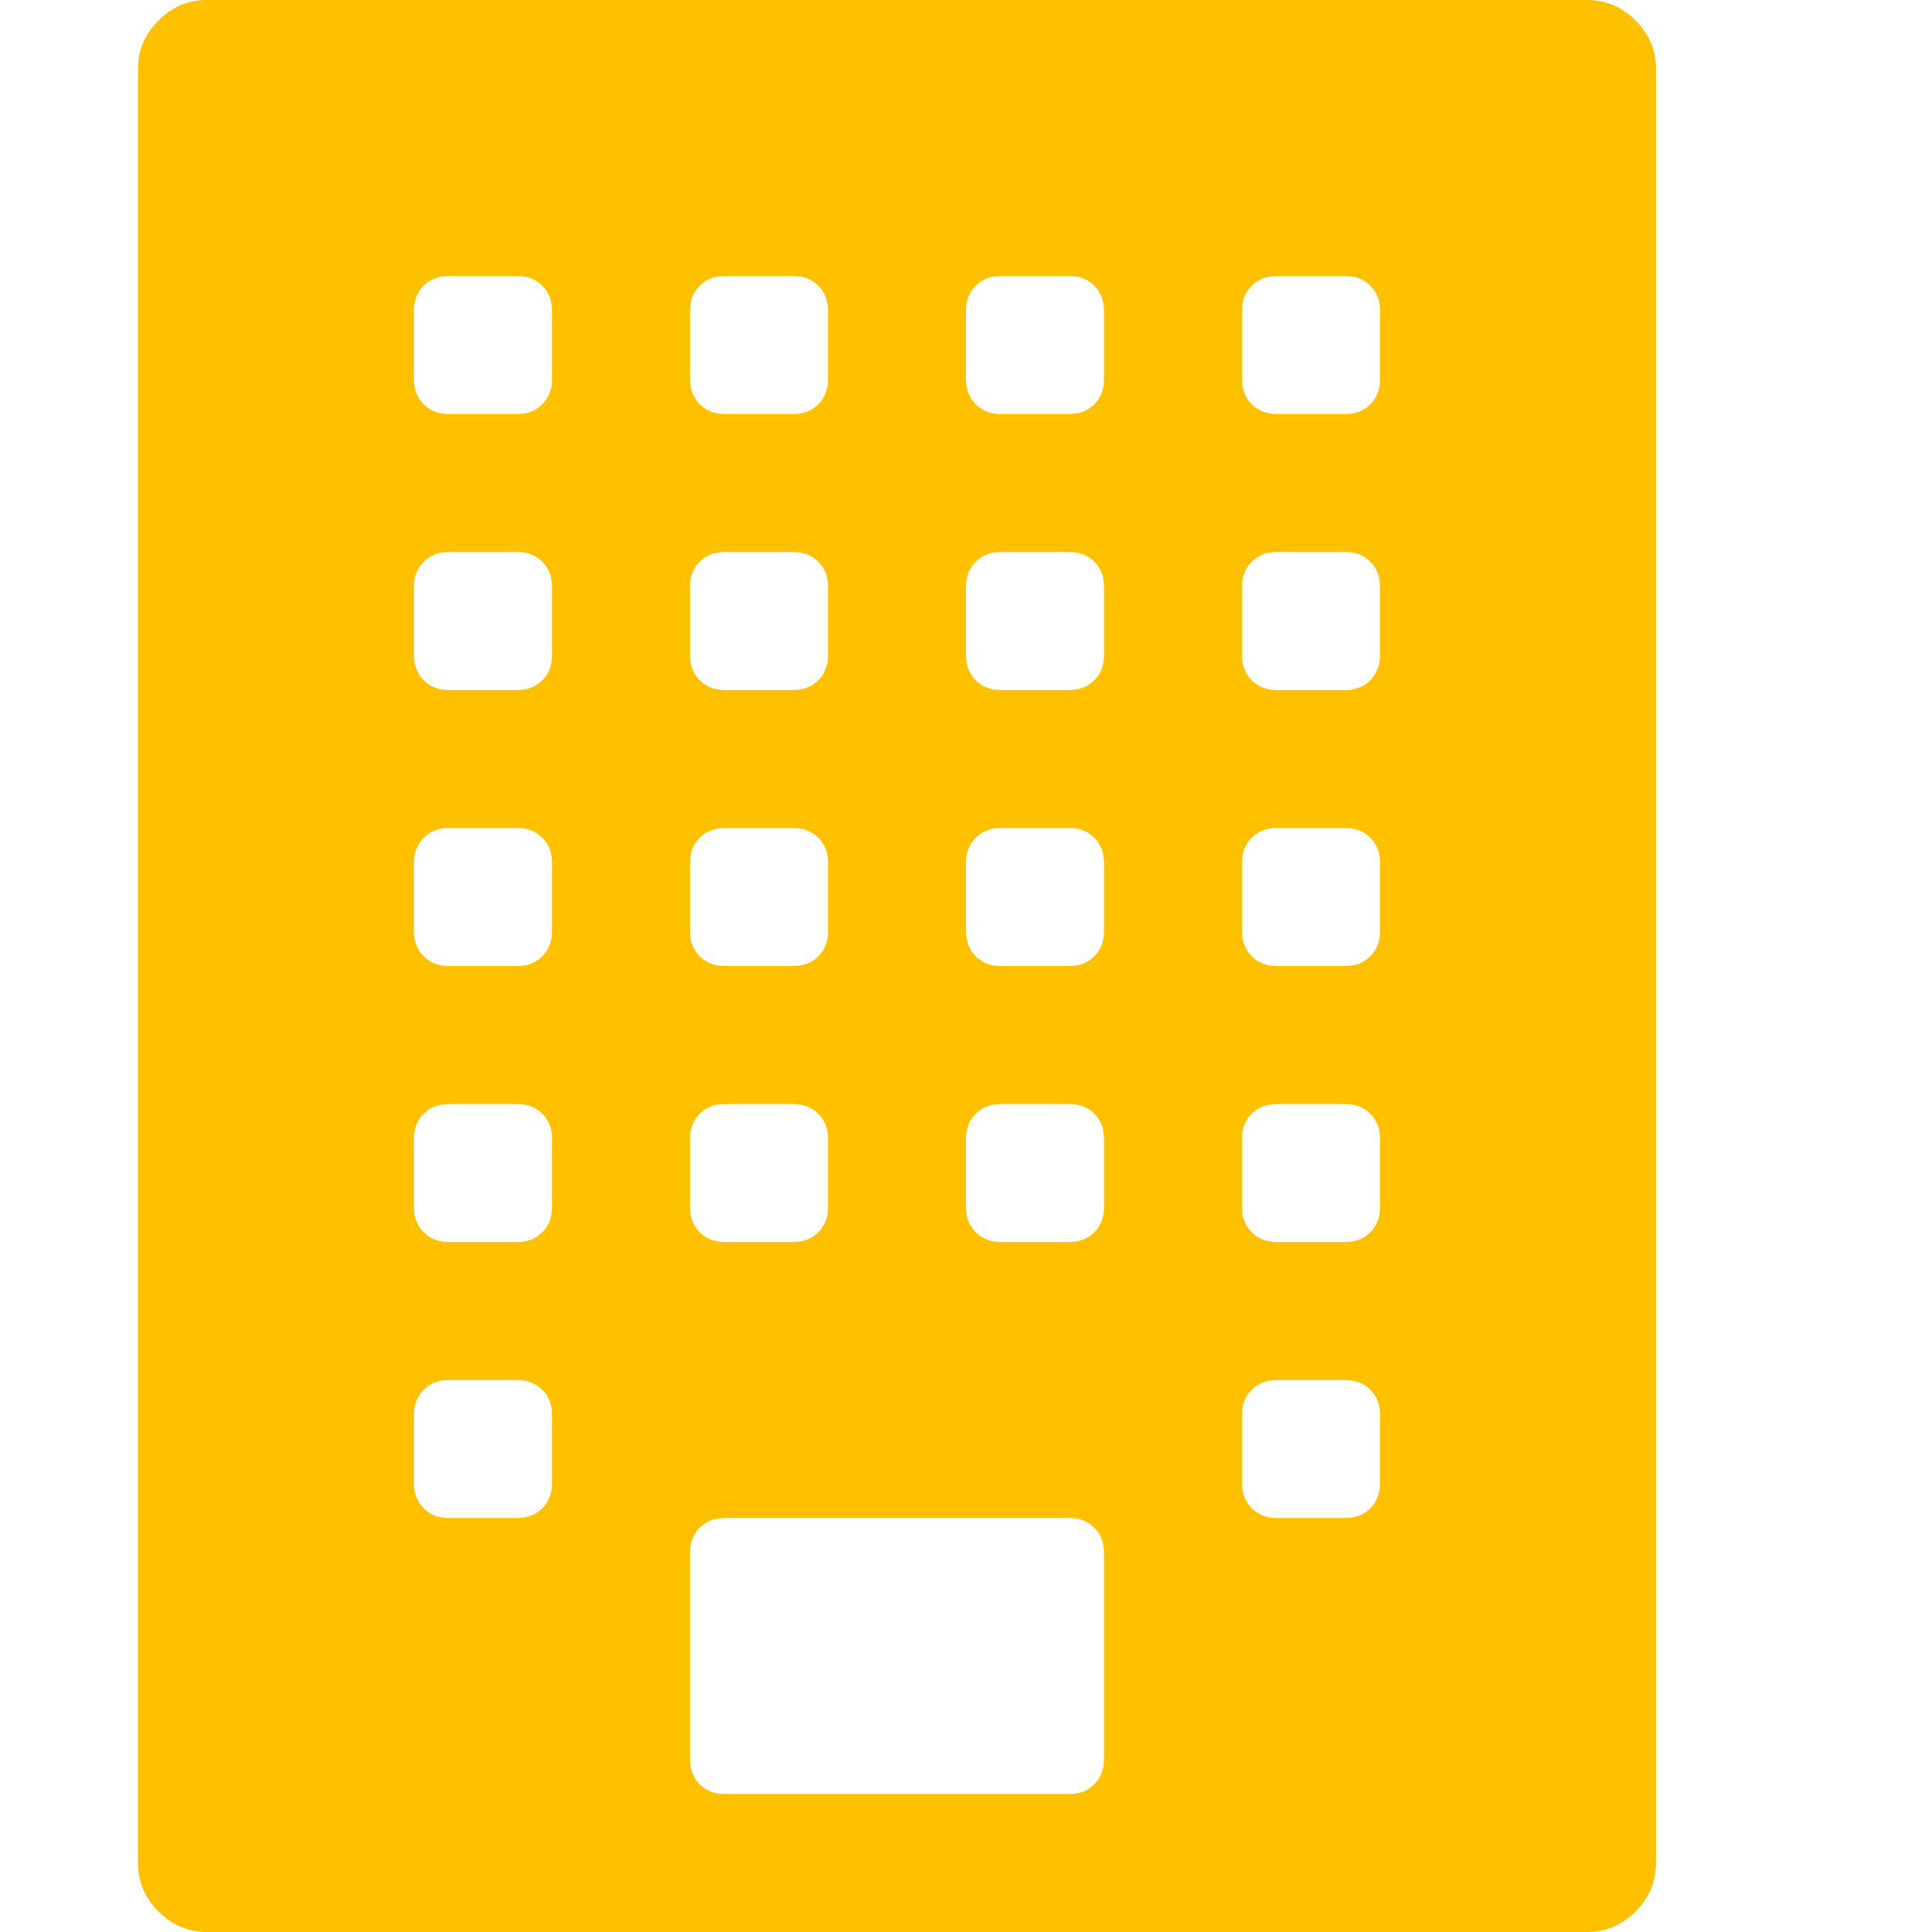 <?xml version="1.0" encoding="utf-8"?>
<!-- Generator: Adobe Illustrator 21.1.0, SVG Export Plug-In . SVG Version: 6.00 Build 0)  -->
<svg version="1.1" id="Layer_1" xmlns="http://www.w3.org/2000/svg" xmlns:xlink="http://www.w3.org/1999/xlink" x="0px" y="0px"
	 viewBox="0 0 1792 1792" style="enable-background:new 0 0 1792 1792;" xml:space="preserve">
<style type="text/css">
	.st0{fill:#FFC000;}
</style>
<path class="st0" d="M1472,0c17.3,0,32.3,6.3,45,19s19,27.7,19,45v1664c0,17.3-6.3,32.3-19,45s-27.7,19-45,19H192
	c-17.3,0-32.3-6.3-45-19s-19-27.7-19-45V64c0-17.3,6.3-32.3,19-45s27.7-19,45-19H1472z M640,288v64c0,9.3,3,17,9,23s13.7,9,23,9h64
	c9.3,0,17-3,23-9s9-13.7,9-23v-64c0-9.3-3-17-9-23s-13.7-9-23-9h-64c-9.3,0-17,3-23,9S640,278.7,640,288z M640,544v64
	c0,9.3,3,17,9,23s13.7,9,23,9h64c9.3,0,17-3,23-9s9-13.7,9-23v-64c0-9.3-3-17-9-23s-13.7-9-23-9h-64c-9.3,0-17,3-23,9
	S640,534.7,640,544z M640,800v64c0,9.3,3,17,9,23s13.7,9,23,9h64c9.3,0,17-3,23-9s9-13.7,9-23v-64c0-9.3-3-17-9-23s-13.7-9-23-9h-64
	c-9.3,0-17,3-23,9S640,790.7,640,800z M640,1056v64c0,9.3,3,17,9,23s13.7,9,23,9h64c9.3,0,17-3,23-9s9-13.7,9-23v-64
	c0-9.3-3-17-9-23s-13.7-9-23-9h-64c-9.3,0-17,3-23,9S640,1046.7,640,1056z M512,1376v-64c0-9.3-3-17-9-23s-13.7-9-23-9h-64
	c-9.3,0-17,3-23,9s-9,13.7-9,23v64c0,9.3,3,17,9,23s13.7,9,23,9h64c9.3,0,17-3,23-9S512,1385.3,512,1376z M512,1120v-64
	c0-9.3-3-17-9-23s-13.7-9-23-9h-64c-9.3,0-17,3-23,9s-9,13.7-9,23v64c0,9.3,3,17,9,23s13.7,9,23,9h64c9.3,0,17-3,23-9
	S512,1129.3,512,1120z M512,864v-64c0-9.3-3-17-9-23s-13.7-9-23-9h-64c-9.3,0-17,3-23,9s-9,13.7-9,23v64c0,9.3,3,17,9,23
	s13.7,9,23,9h64c9.3,0,17-3,23-9S512,873.3,512,864z M512,608v-64c0-9.3-3-17-9-23s-13.7-9-23-9h-64c-9.3,0-17,3-23,9s-9,13.7-9,23
	v64c0,9.3,3,17,9,23s13.7,9,23,9h64c9.3,0,17-3,23-9S512,617.3,512,608z M512,352v-64c0-9.3-3-17-9-23s-13.7-9-23-9h-64
	c-9.3,0-17,3-23,9s-9,13.7-9,23v64c0,9.3,3,17,9,23s13.7,9,23,9h64c9.3,0,17-3,23-9S512,361.3,512,352z M1024,1632v-192
	c0-9.3-3-17-9-23s-13.7-9-23-9H672c-9.3,0-17,3-23,9s-9,13.7-9,23v192c0,9.3,3,17,9,23s13.7,9,23,9h320c9.3,0,17-3,23-9
	S1024,1641.3,1024,1632z M1024,1120v-64c0-9.3-3-17-9-23s-13.7-9-23-9h-64c-9.3,0-17,3-23,9s-9,13.7-9,23v64c0,9.3,3,17,9,23
	s13.7,9,23,9h64c9.3,0,17-3,23-9S1024,1129.3,1024,1120z M1024,864v-64c0-9.3-3-17-9-23s-13.7-9-23-9h-64c-9.3,0-17,3-23,9
	s-9,13.7-9,23v64c0,9.3,3,17,9,23s13.7,9,23,9h64c9.3,0,17-3,23-9S1024,873.3,1024,864z M1024,608v-64c0-9.3-3-17-9-23s-13.7-9-23-9
	h-64c-9.3,0-17,3-23,9s-9,13.7-9,23v64c0,9.3,3,17,9,23s13.7,9,23,9h64c9.3,0,17-3,23-9S1024,617.3,1024,608z M1024,352v-64
	c0-9.3-3-17-9-23s-13.7-9-23-9h-64c-9.3,0-17,3-23,9s-9,13.7-9,23v64c0,9.3,3,17,9,23s13.7,9,23,9h64c9.3,0,17-3,23-9
	S1024,361.3,1024,352z M1280,1376v-64c0-9.3-3-17-9-23s-13.7-9-23-9h-64c-9.3,0-17,3-23,9s-9,13.7-9,23v64c0,9.3,3,17,9,23
	s13.7,9,23,9h64c9.3,0,17-3,23-9S1280,1385.3,1280,1376z M1280,1120v-64c0-9.3-3-17-9-23s-13.7-9-23-9h-64c-9.3,0-17,3-23,9
	s-9,13.7-9,23v64c0,9.3,3,17,9,23s13.7,9,23,9h64c9.3,0,17-3,23-9S1280,1129.3,1280,1120z M1280,864v-64c0-9.3-3-17-9-23
	s-13.7-9-23-9h-64c-9.3,0-17,3-23,9s-9,13.7-9,23v64c0,9.3,3,17,9,23s13.7,9,23,9h64c9.3,0,17-3,23-9S1280,873.3,1280,864z
	 M1280,608v-64c0-9.3-3-17-9-23s-13.7-9-23-9h-64c-9.3,0-17,3-23,9s-9,13.7-9,23v64c0,9.3,3,17,9,23s13.7,9,23,9h64c9.3,0,17-3,23-9
	S1280,617.3,1280,608z M1280,352v-64c0-9.3-3-17-9-23s-13.7-9-23-9h-64c-9.3,0-17,3-23,9s-9,13.7-9,23v64c0,9.3,3,17,9,23
	s13.7,9,23,9h64c9.3,0,17-3,23-9S1280,361.3,1280,352z"/>
</svg>
